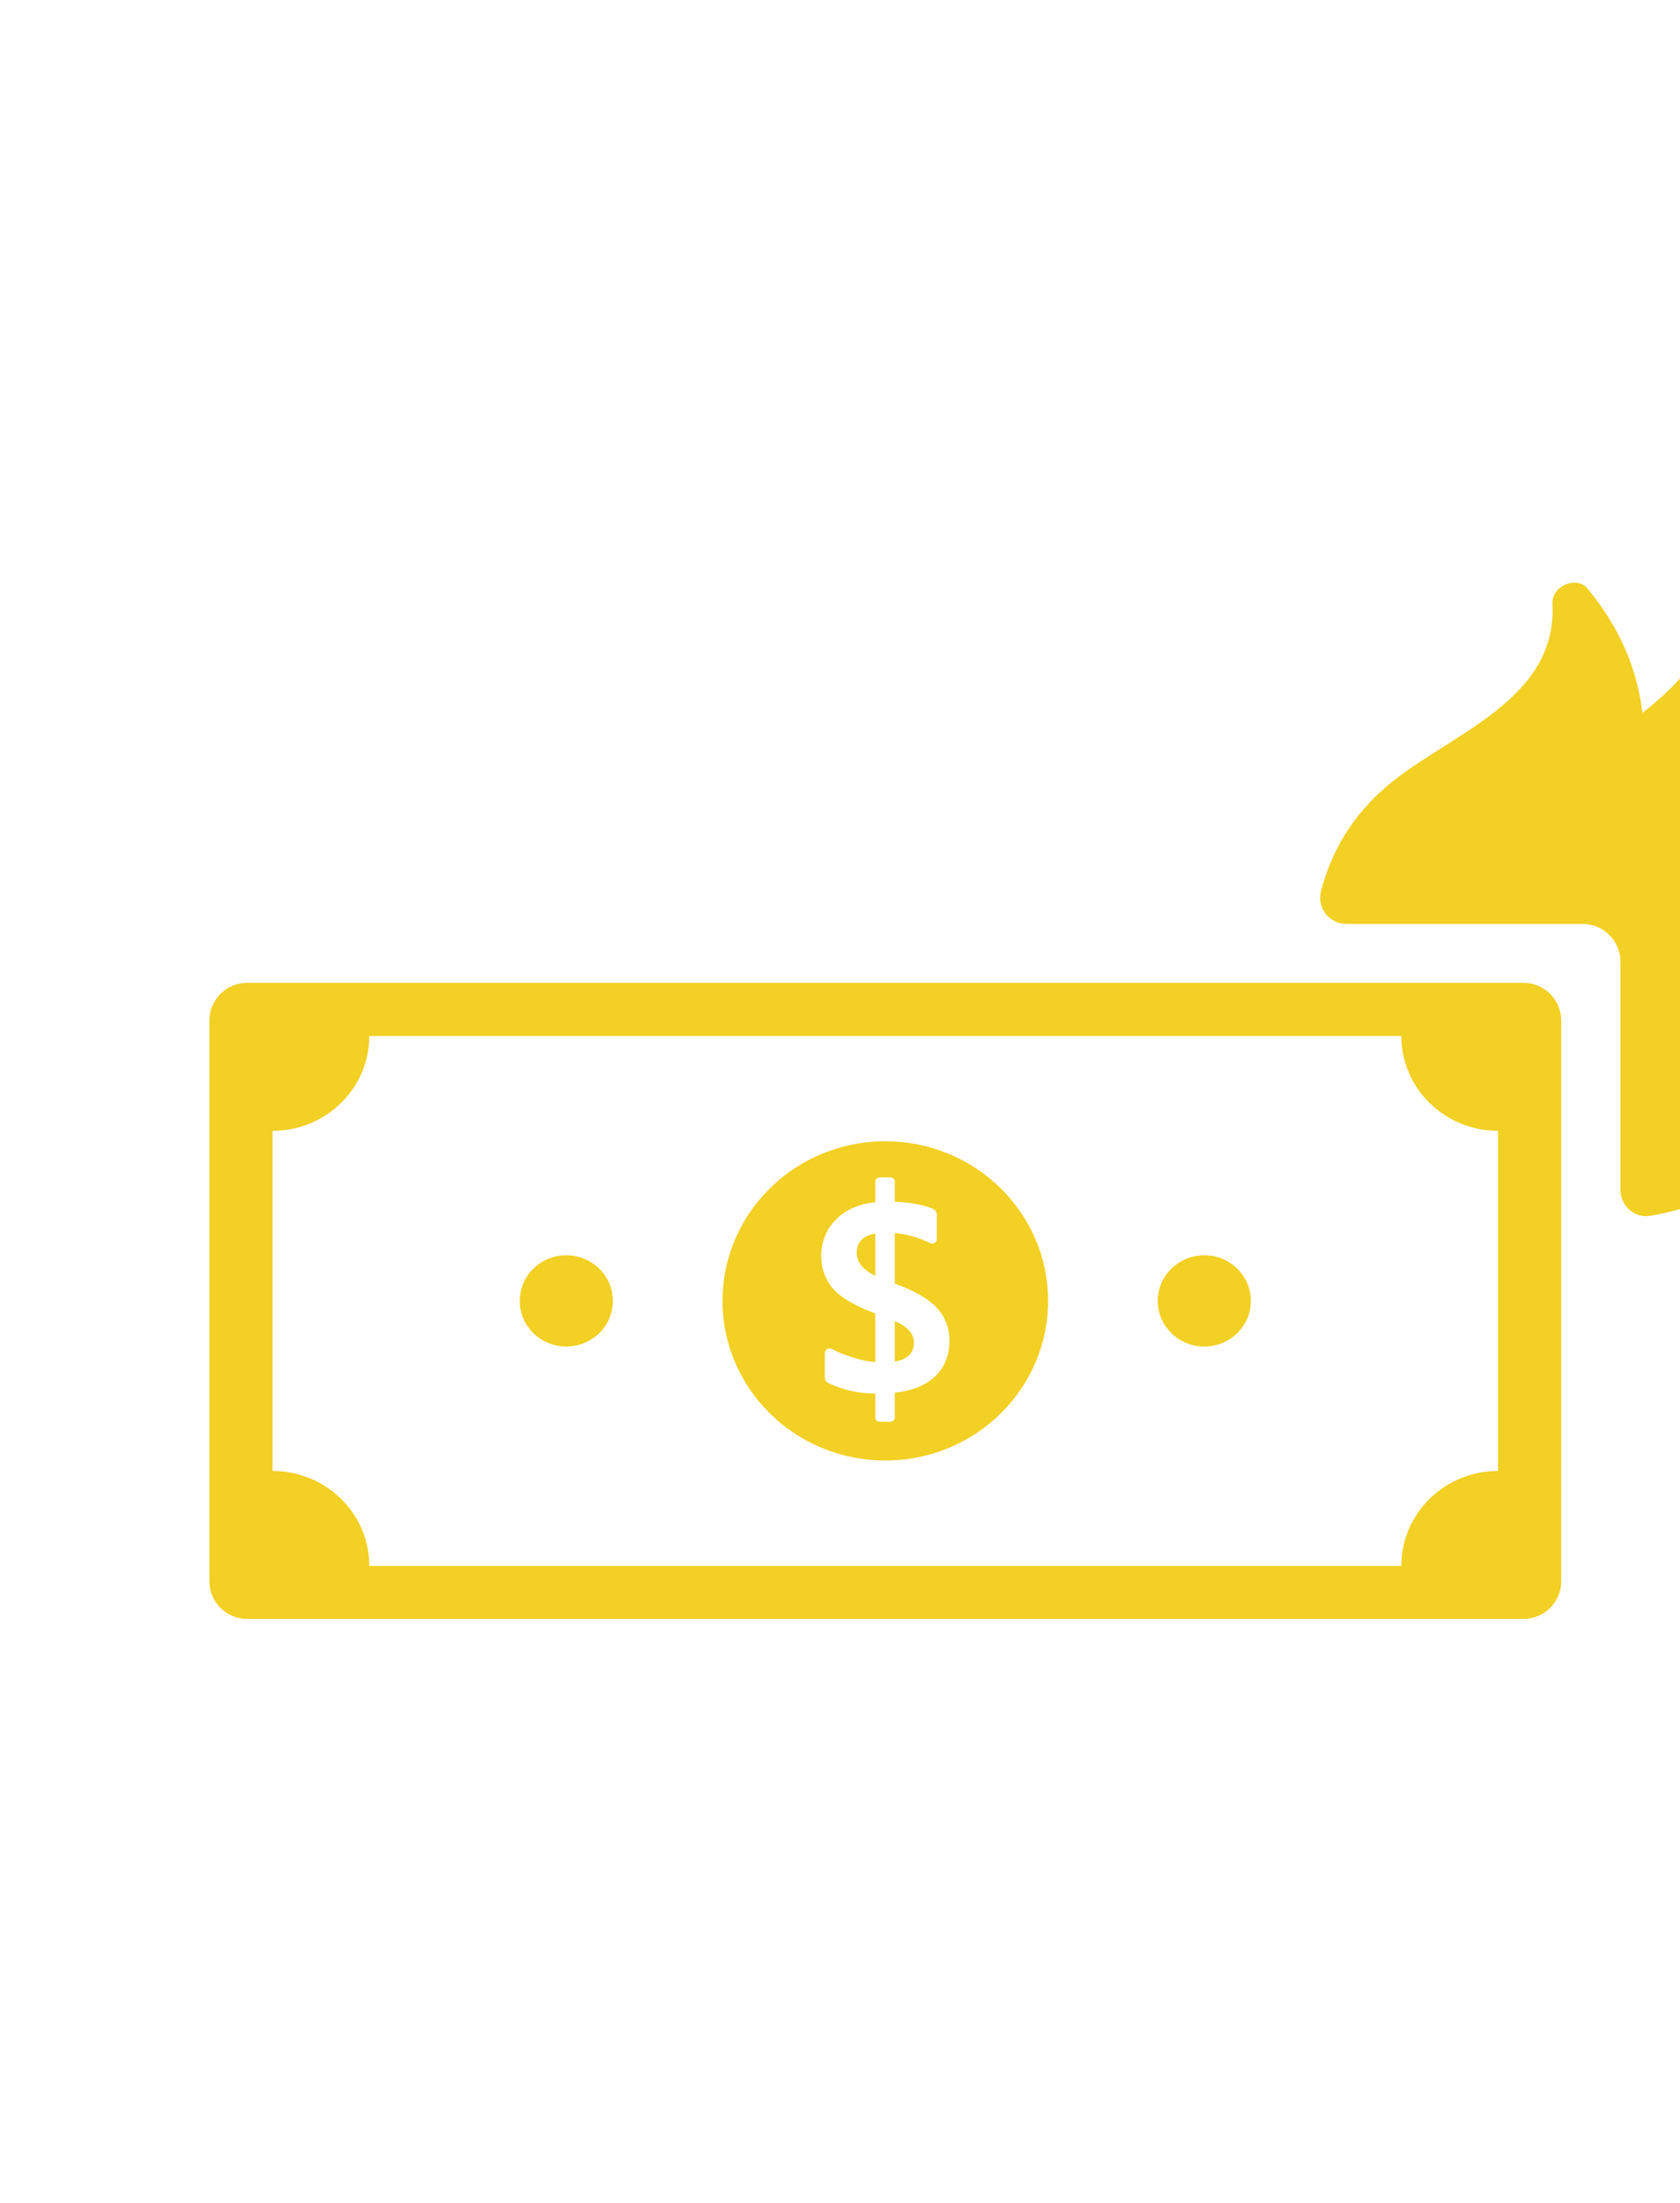 <svg xmlns="http://www.w3.org/2000/svg" xmlns:xlink="http://www.w3.org/1999/xlink" version="1.1" x="0px" y="0px" viewBox="0 0 412 540" enable-background="new 0 0 512 512" xml:space="preserve" fill="#F2D024"><g><path d="M373.629,240.942H60.594c-5.104,0-9.242,4.138-9.242,9.242v137.442c0,5.104,4.138,9.242,9.242,9.242h313.035   c5.104,0,9.242-4.138,9.242-9.242V250.184C382.871,245.08,378.733,240.942,373.629,240.942z M367.389,360.594   c-13.105,0-23.73,10.415-23.73,23.264H90.566c0-12.849-10.625-23.264-23.731-23.264v-83.378c13.106,0,23.731-10.415,23.731-23.264   h253.093c0,12.849,10.625,23.264,23.73,23.264V360.594z"/><path d="M219.435,323.84v9.924c3.122-0.48,4.683-2.041,4.683-4.684C224.118,326.94,222.557,325.194,219.435,323.84z"/><path d="M210.102,307.138c0,2.249,1.517,4.126,4.552,5.634v-10.383C211.619,302.936,210.102,304.518,210.102,307.138z"/><path d="M217.112,279.775c-22.045,0-39.917,17.519-39.917,39.129c0,21.611,17.872,39.13,39.917,39.13   c22.045,0,39.916-17.519,39.916-39.13C257.028,297.294,239.157,279.775,217.112,279.775z M229.359,337.383   c-2.315,2.215-5.622,3.564-9.923,4.044v6.055c0,0.581-0.471,1.052-1.052,1.052h-2.677c-0.581,0-1.052-0.471-1.052-1.052v-5.858   c-4.092-0.02-7.923-0.877-11.494-2.572c-0.546-0.26-0.886-0.824-0.886-1.429v-5.89c0-0.908,0.967-1.469,1.763-1.029   c1.069,0.59,2.37,1.152,3.903,1.685c2.511,0.874,4.749,1.376,6.714,1.507v-11.922c-5.109-1.898-8.597-3.957-10.463-6.172   c-1.686-2.001-2.61-4.398-2.774-7.191c-0.207-3.531,0.979-6.971,3.443-9.508c2.442-2.516,5.707-3.975,9.794-4.376v-5.039   c0-0.581,0.471-1.052,1.052-1.052h2.677c0.581,0,1.052,0.471,1.052,1.052v4.908c4,0.19,7.12,0.774,9.359,1.755   c0.582,0.254,0.957,0.823,0.957,1.459v5.861c0,0.879-0.92,1.445-1.707,1.053c-2.614-1.303-5.484-2.125-8.609-2.465v12.412   c4.781,1.725,8.209,3.695,10.284,5.912c2.074,2.216,3.111,4.896,3.111,8.039C232.83,332.246,231.673,335.166,229.359,337.383z"/><ellipse cx="295.344" cy="318.905" rx="11.415" ry="11.19"/><ellipse cx="138.88" cy="318.905" rx="11.416" ry="11.19"/></g><g><path d="M451.953,211.244c-3.203,3.199-6.736,5.335-10.576,6.485c16.533-29.256,9.979-63.897-0.542-94.988   c-1.899-5.61-9.411-4.308-9.978,1.351c-2.063,20.567-12.044,38.278-28.053,50.659c-1.42-11.325-5.775-21.045-13.412-30.398   c-2.778-3.404-8.896-0.606-8.672,3.592c1.279,23.893-25.385,31.91-40.484,44.671c-8.454,7.146-13.661,15.853-16.27,25.827   c-1.064,4.068,2.021,8.056,6.227,8.056h57.955c5.104,0,9.242,4.138,9.242,9.242v55.957c0,3.914,3.488,7.016,7.346,6.354   c12.639-2.168,24.738-7.911,33.846-16.889c17.793-17.54,15.654-42.516,21.861-64.976   C461.854,211.081,455.637,207.989,451.953,211.244z"/></g></svg>